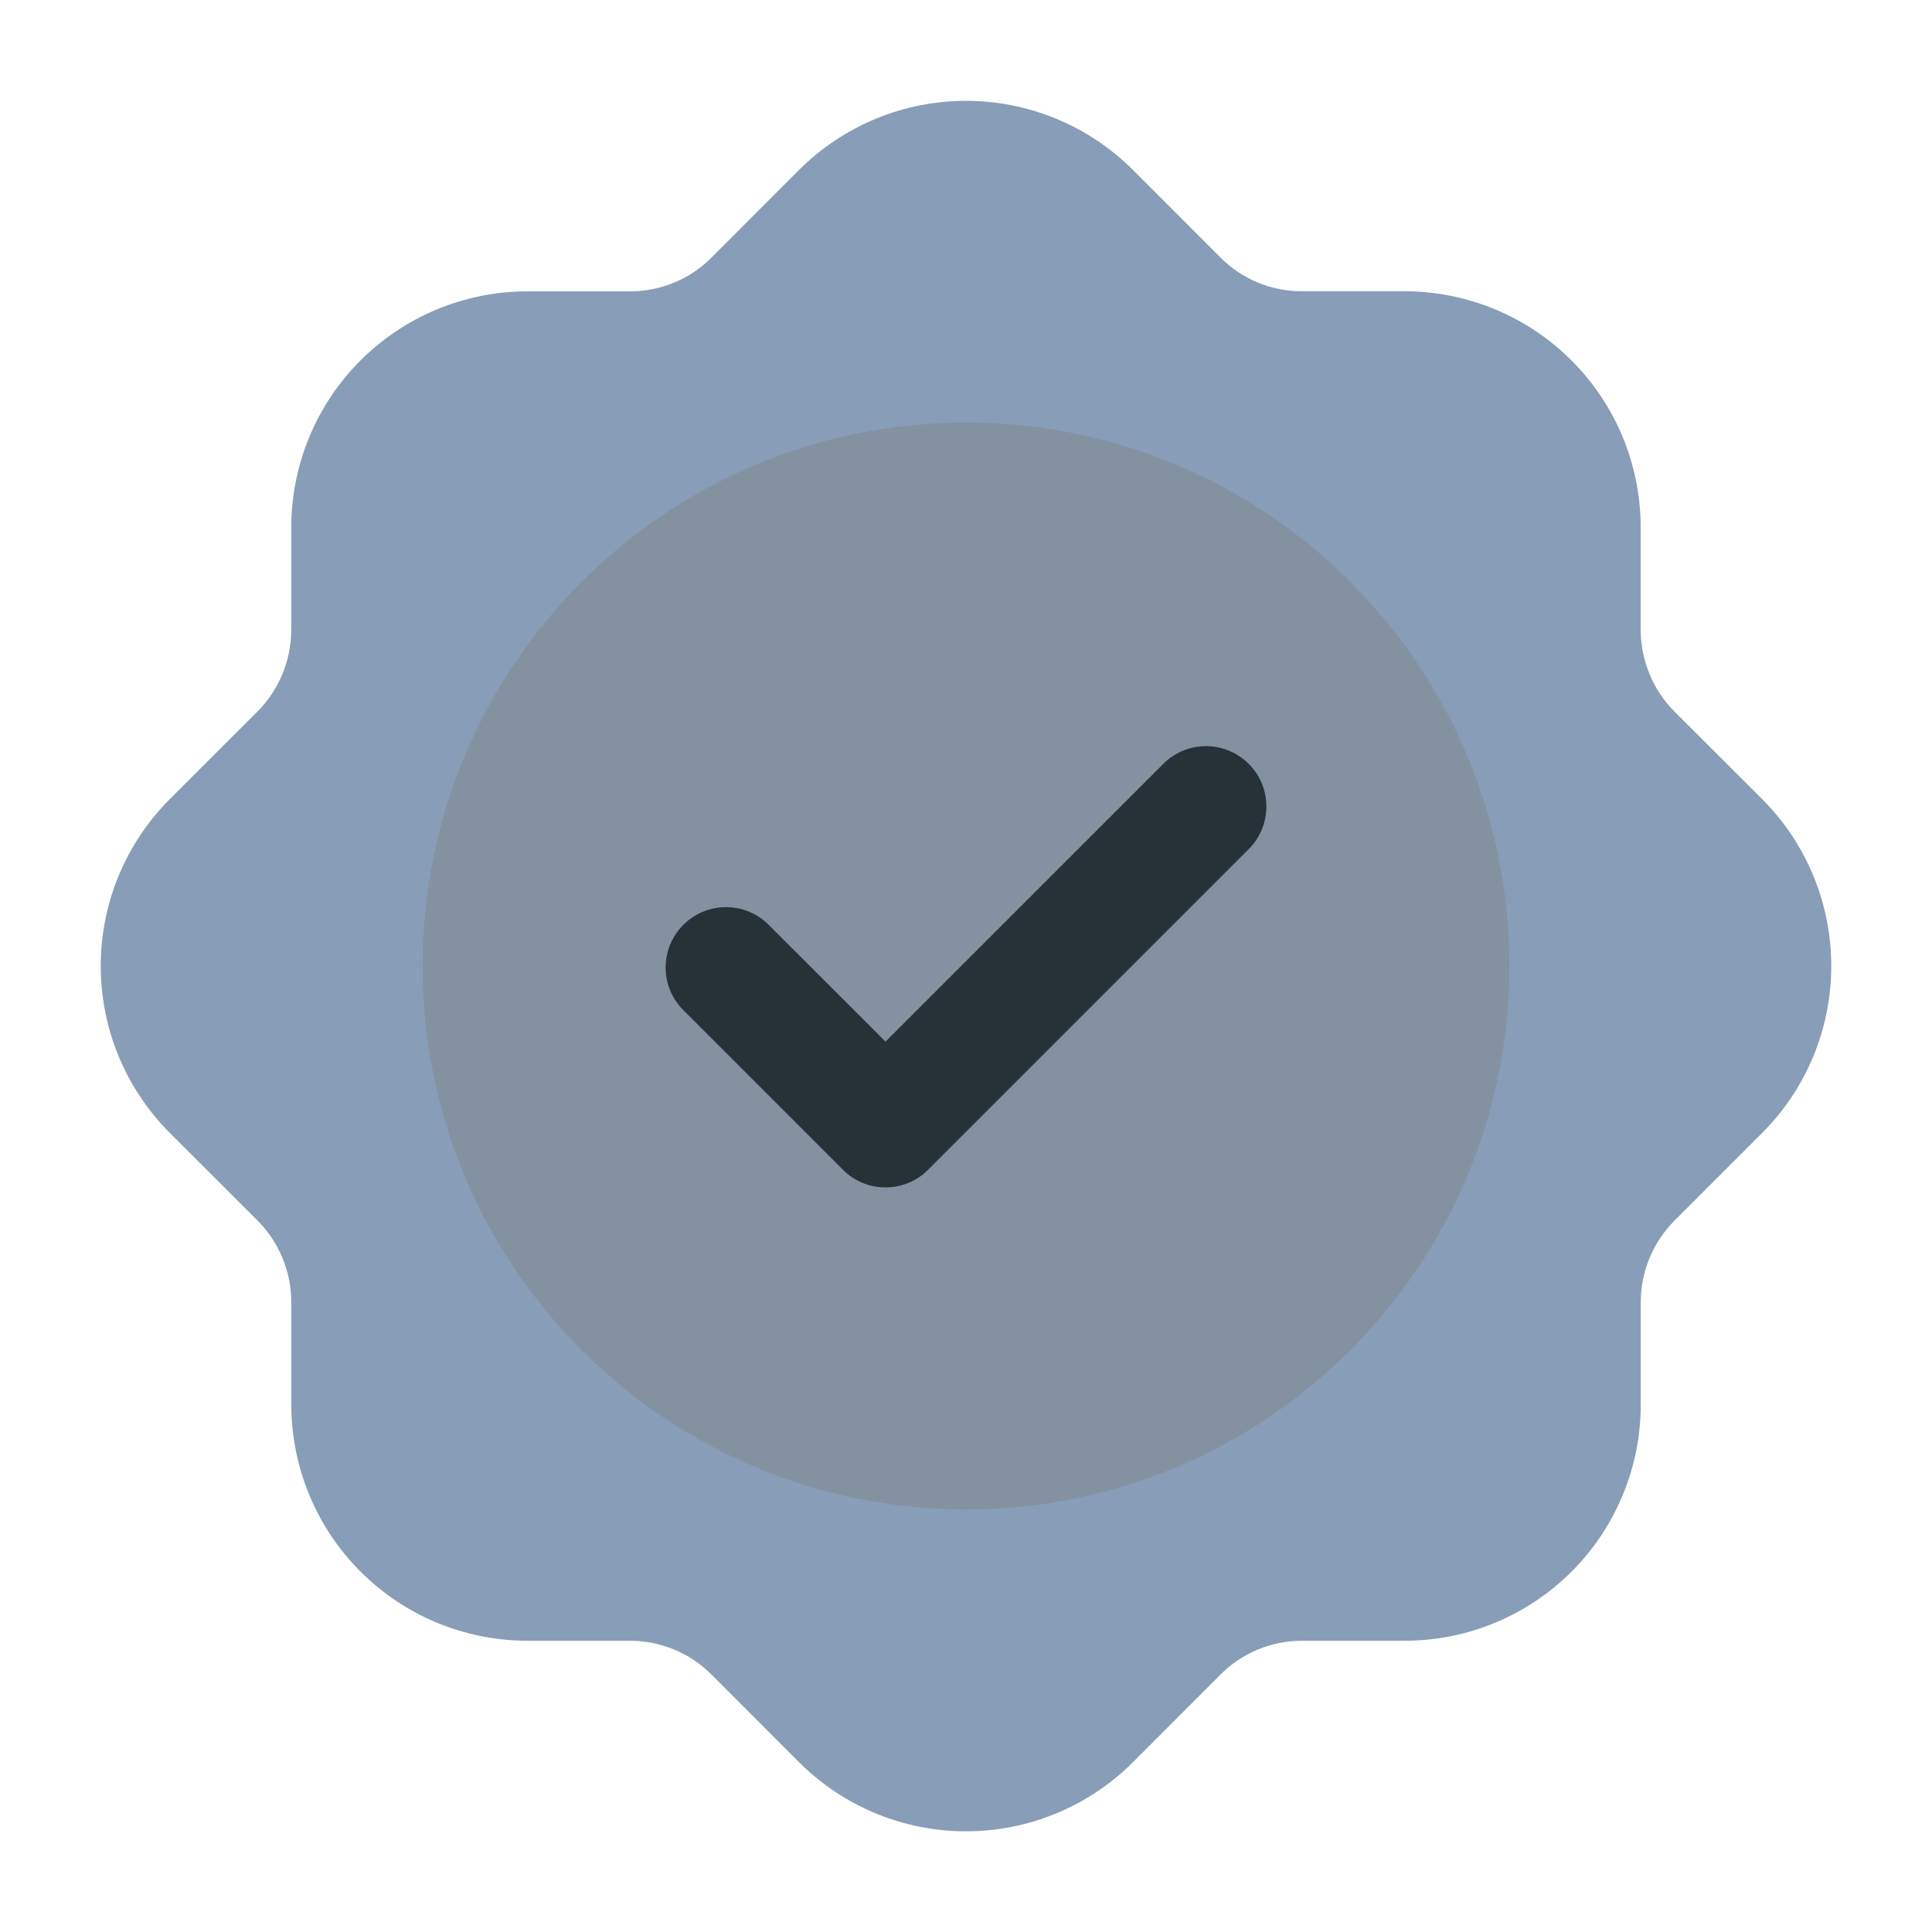 <svg width="36" height="36" viewBox="0 0 36 36" fill="none" xmlns="http://www.w3.org/2000/svg">
<path d="M31.2 13.258C30.799 12.854 30.574 12.308 30.572 11.739V9.822C30.57 8.657 30.106 7.54 29.282 6.716C28.458 5.892 27.34 5.429 26.175 5.427H24.261C23.979 5.428 23.7 5.373 23.439 5.266C23.179 5.158 22.942 5 22.743 4.8L21.108 3.164C20.283 2.341 19.165 1.879 18 1.879C16.835 1.879 15.717 2.341 14.892 3.164L13.257 4.8C13.058 5 12.821 5.159 12.561 5.266C12.3 5.374 12.021 5.429 11.739 5.429H9.823C8.658 5.43 7.541 5.894 6.717 6.717C5.892 7.541 5.429 8.659 5.427 9.824V11.739C5.425 12.308 5.2 12.852 4.8 13.256L3.162 14.893C2.339 15.717 1.877 16.835 1.877 18C1.877 19.166 2.339 20.283 3.162 21.108L4.8 22.744C5.201 23.147 5.426 23.693 5.428 24.262V26.178C5.43 27.344 5.894 28.461 6.718 29.285C7.542 30.109 8.66 30.572 9.825 30.573H11.739C12.021 30.573 12.3 30.628 12.561 30.736C12.821 30.844 13.058 31.002 13.257 31.202L14.892 32.839C15.717 33.662 16.835 34.124 18 34.124C19.165 34.124 20.283 33.662 21.108 32.839L22.743 31.202C22.942 31.002 23.179 30.844 23.439 30.736C23.7 30.628 23.979 30.573 24.261 30.573H26.177C27.342 30.572 28.459 30.109 29.284 29.285C30.108 28.461 30.571 27.344 30.573 26.178V24.262C30.574 23.693 30.8 23.148 31.201 22.745L32.838 21.108C33.661 20.283 34.123 19.166 34.123 18C34.123 16.835 33.661 15.717 32.838 14.893L31.2 13.258Z" fill="#889DB7"/>
<path d="M18 28.125C23.592 28.125 28.125 23.592 28.125 18C28.125 12.408 23.592 7.875 18 7.875C12.408 7.875 7.875 12.408 7.875 18C7.875 23.592 12.408 28.125 18 28.125Z" fill="#8391A1"/>
<path d="M16.5 22.125C16.352 22.126 16.206 22.097 16.07 22.04C15.933 21.983 15.809 21.9 15.705 21.795L12.705 18.795C12.507 18.582 12.398 18.3 12.403 18.009C12.409 17.717 12.527 17.439 12.733 17.233C12.939 17.027 13.217 16.909 13.508 16.904C13.8 16.898 14.082 17.006 14.295 17.205L16.5 19.409L21.705 14.205C21.919 14.007 22.201 13.898 22.492 13.903C22.784 13.909 23.062 14.027 23.268 14.233C23.474 14.439 23.592 14.717 23.597 15.008C23.602 15.3 23.494 15.582 23.295 15.795L17.295 21.795C17.191 21.9 17.067 21.983 16.931 22.04C16.794 22.097 16.648 22.126 16.5 22.125Z" fill="#263238"/>
</svg>
